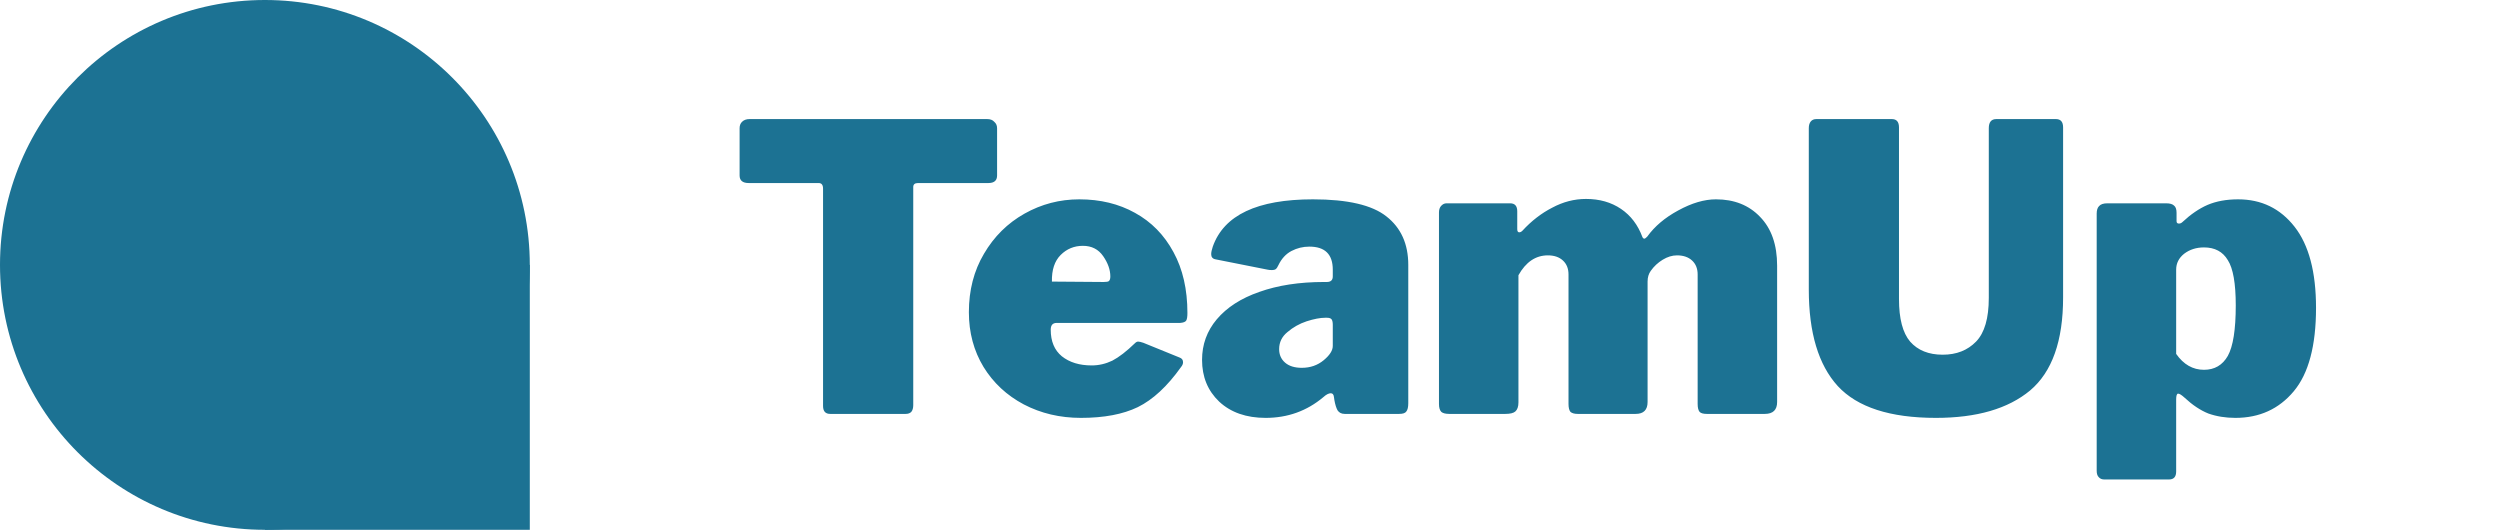 <svg width="151" height="32" viewBox="0 0 151 32" fill="none" xmlns="http://www.w3.org/2000/svg">
<rect x="16" y="16" width="16" height="16" fill="#1C7293"/>
<circle cx="16" cy="16" r="16" fill="#1C7293"/>
<path d="M44.672 7.744C44.672 7.584 44.72 7.456 44.816 7.36C44.928 7.248 45.08 7.192 45.272 7.192H59.624C59.816 7.192 59.96 7.248 60.056 7.36C60.168 7.456 60.224 7.584 60.224 7.744V10.6C60.224 10.904 60.048 11.056 59.696 11.056H55.448C55.256 11.056 55.16 11.136 55.16 11.296V24.472C55.16 24.648 55.12 24.784 55.04 24.88C54.96 24.96 54.848 25 54.704 25H50.144C49.856 25 49.712 24.84 49.712 24.52V11.392C49.712 11.168 49.624 11.056 49.448 11.056H45.224C44.856 11.056 44.672 10.904 44.672 10.6V7.744ZM63.464 19.912C63.464 20.616 63.688 21.152 64.136 21.52C64.6 21.888 65.2 22.072 65.936 22.072C66.368 22.072 66.784 21.976 67.184 21.784C67.584 21.576 68.04 21.224 68.552 20.728C68.616 20.664 68.68 20.632 68.744 20.632C68.808 20.632 68.912 20.656 69.056 20.704L71.24 21.592C71.384 21.64 71.456 21.736 71.456 21.88C71.456 21.976 71.416 22.072 71.336 22.168C70.504 23.336 69.632 24.144 68.72 24.592C67.824 25.024 66.68 25.24 65.288 25.24C64.024 25.24 62.872 24.968 61.832 24.424C60.808 23.88 60 23.128 59.408 22.168C58.816 21.192 58.52 20.088 58.52 18.856C58.52 17.528 58.824 16.352 59.432 15.328C60.04 14.288 60.856 13.48 61.88 12.904C62.904 12.328 64.008 12.04 65.192 12.04C66.456 12.04 67.576 12.312 68.552 12.856C69.544 13.4 70.32 14.192 70.88 15.232C71.44 16.256 71.72 17.48 71.72 18.904C71.72 19.128 71.696 19.28 71.648 19.36C71.6 19.44 71.48 19.488 71.288 19.504H63.824C63.584 19.504 63.464 19.64 63.464 19.912ZM66.656 17.032C66.816 17.032 66.92 17.016 66.968 16.984C67.032 16.936 67.064 16.84 67.064 16.696C67.064 16.296 66.92 15.888 66.632 15.472C66.344 15.056 65.936 14.848 65.408 14.848C64.88 14.848 64.432 15.032 64.064 15.4C63.696 15.768 63.52 16.304 63.536 17.008L66.656 17.032ZM79.924 23.992C78.932 24.824 77.772 25.24 76.444 25.24C75.276 25.24 74.34 24.912 73.636 24.256C72.948 23.6 72.604 22.76 72.604 21.736C72.604 20.808 72.9 19.992 73.492 19.288C74.1 18.568 74.956 18.016 76.06 17.632C77.18 17.232 78.484 17.032 79.972 17.032H80.14C80.38 17.032 80.5 16.92 80.5 16.696V16.288C80.5 15.36 80.028 14.896 79.084 14.896C78.7 14.896 78.34 14.984 78.004 15.16C77.668 15.336 77.404 15.624 77.212 16.024C77.164 16.136 77.108 16.216 77.044 16.264C76.996 16.296 76.924 16.312 76.828 16.312C76.716 16.312 76.628 16.304 76.564 16.288L73.42 15.664C73.244 15.632 73.156 15.528 73.156 15.352C73.156 15.24 73.188 15.088 73.252 14.896C73.924 12.992 75.94 12.04 79.3 12.04C81.396 12.04 82.876 12.384 83.74 13.072C84.62 13.76 85.06 14.736 85.06 16V24.352C85.06 24.592 85.02 24.76 84.94 24.856C84.876 24.952 84.732 25 84.508 25H81.22C81.028 25 80.884 24.928 80.788 24.784C80.708 24.64 80.644 24.432 80.596 24.16L80.572 23.992C80.556 23.832 80.492 23.752 80.38 23.752C80.252 23.752 80.1 23.832 79.924 23.992ZM80.5 19.624C80.5 19.464 80.476 19.352 80.428 19.288C80.38 19.224 80.284 19.192 80.14 19.192H80.044C79.74 19.192 79.364 19.264 78.916 19.408C78.484 19.552 78.1 19.768 77.764 20.056C77.428 20.328 77.26 20.672 77.26 21.088C77.26 21.424 77.38 21.696 77.62 21.904C77.86 22.112 78.196 22.216 78.628 22.216C79.14 22.216 79.58 22.064 79.948 21.76C80.316 21.456 80.5 21.168 80.5 20.896V19.624ZM87.538 25C87.314 25 87.154 24.96 87.058 24.88C86.962 24.784 86.914 24.624 86.914 24.4V12.832C86.914 12.672 86.954 12.544 87.034 12.448C87.13 12.336 87.242 12.28 87.37 12.28H91.21C91.498 12.28 91.642 12.44 91.642 12.76V13.84C91.642 13.968 91.682 14.032 91.762 14.032C91.826 14.032 91.89 14 91.954 13.936C92.498 13.344 93.098 12.88 93.754 12.544C94.41 12.192 95.09 12.016 95.794 12.016C96.61 12.016 97.314 12.216 97.906 12.616C98.498 13.016 98.93 13.584 99.202 14.32C99.234 14.384 99.274 14.416 99.322 14.416C99.354 14.416 99.41 14.376 99.49 14.296C99.938 13.672 100.562 13.144 101.362 12.712C102.178 12.264 102.938 12.04 103.642 12.04C104.746 12.04 105.634 12.392 106.306 13.096C106.994 13.8 107.338 14.784 107.338 16.048V24.28C107.338 24.76 107.09 25 106.594 25H103.09C102.882 25 102.738 24.96 102.658 24.88C102.578 24.784 102.538 24.624 102.538 24.4V16.576C102.538 16.224 102.426 15.944 102.202 15.736C101.978 15.528 101.674 15.424 101.29 15.424C101.002 15.424 100.714 15.512 100.426 15.688C100.138 15.864 99.898 16.088 99.706 16.36C99.578 16.536 99.514 16.752 99.514 17.008V24.28C99.514 24.76 99.274 25 98.794 25H95.29C95.098 25 94.954 24.96 94.858 24.88C94.778 24.784 94.738 24.624 94.738 24.4V16.576C94.738 16.224 94.626 15.944 94.402 15.736C94.178 15.528 93.874 15.424 93.49 15.424C92.754 15.424 92.162 15.824 91.714 16.624V24.304C91.714 24.56 91.65 24.744 91.522 24.856C91.41 24.952 91.21 25 90.922 25H87.538ZM124.611 17.968C124.611 20.592 123.947 22.464 122.619 23.584C121.291 24.688 119.395 25.24 116.931 25.24C114.163 25.24 112.187 24.6 111.003 23.32C109.835 22.04 109.251 20.096 109.251 17.488V7.744C109.251 7.568 109.291 7.432 109.371 7.336C109.451 7.24 109.563 7.192 109.707 7.192H114.267C114.555 7.192 114.699 7.36 114.699 7.696V18.064C114.699 19.248 114.923 20.104 115.371 20.632C115.835 21.16 116.491 21.424 117.339 21.424C118.171 21.424 118.843 21.16 119.355 20.632C119.867 20.104 120.123 19.224 120.123 17.992V7.744C120.123 7.376 120.275 7.192 120.579 7.192H124.179C124.467 7.192 124.611 7.36 124.611 7.696V17.968ZM130.84 12.28C131.064 12.28 131.224 12.328 131.32 12.424C131.416 12.504 131.464 12.648 131.464 12.856V13.36C131.464 13.456 131.512 13.504 131.608 13.504C131.688 13.504 131.76 13.472 131.824 13.408C132.32 12.944 132.824 12.6 133.336 12.376C133.864 12.152 134.48 12.04 135.184 12.04C136.592 12.04 137.728 12.592 138.592 13.696C139.456 14.8 139.888 16.432 139.888 18.592C139.888 20.88 139.44 22.56 138.544 23.632C137.648 24.704 136.472 25.24 135.016 25.24C134.424 25.24 133.88 25.152 133.384 24.976C132.904 24.784 132.424 24.464 131.944 24.016C131.768 23.856 131.64 23.776 131.56 23.776C131.48 23.776 131.44 23.896 131.44 24.136V28.48C131.44 28.8 131.296 28.96 131.008 28.96H127.096C126.952 28.96 126.84 28.912 126.76 28.816C126.68 28.736 126.64 28.608 126.64 28.432V12.904C126.64 12.696 126.688 12.544 126.784 12.448C126.88 12.336 127.048 12.28 127.288 12.28H130.84ZM131.44 21.376C131.888 22.016 132.448 22.336 133.12 22.336C133.76 22.336 134.24 22.056 134.56 21.496C134.88 20.92 135.04 19.904 135.04 18.448C135.04 17.12 134.88 16.208 134.56 15.712C134.256 15.2 133.776 14.944 133.12 14.944C132.656 14.944 132.256 15.072 131.92 15.328C131.6 15.584 131.44 15.904 131.44 16.288V21.376Z" fill="#1C7293"/>
</svg>
